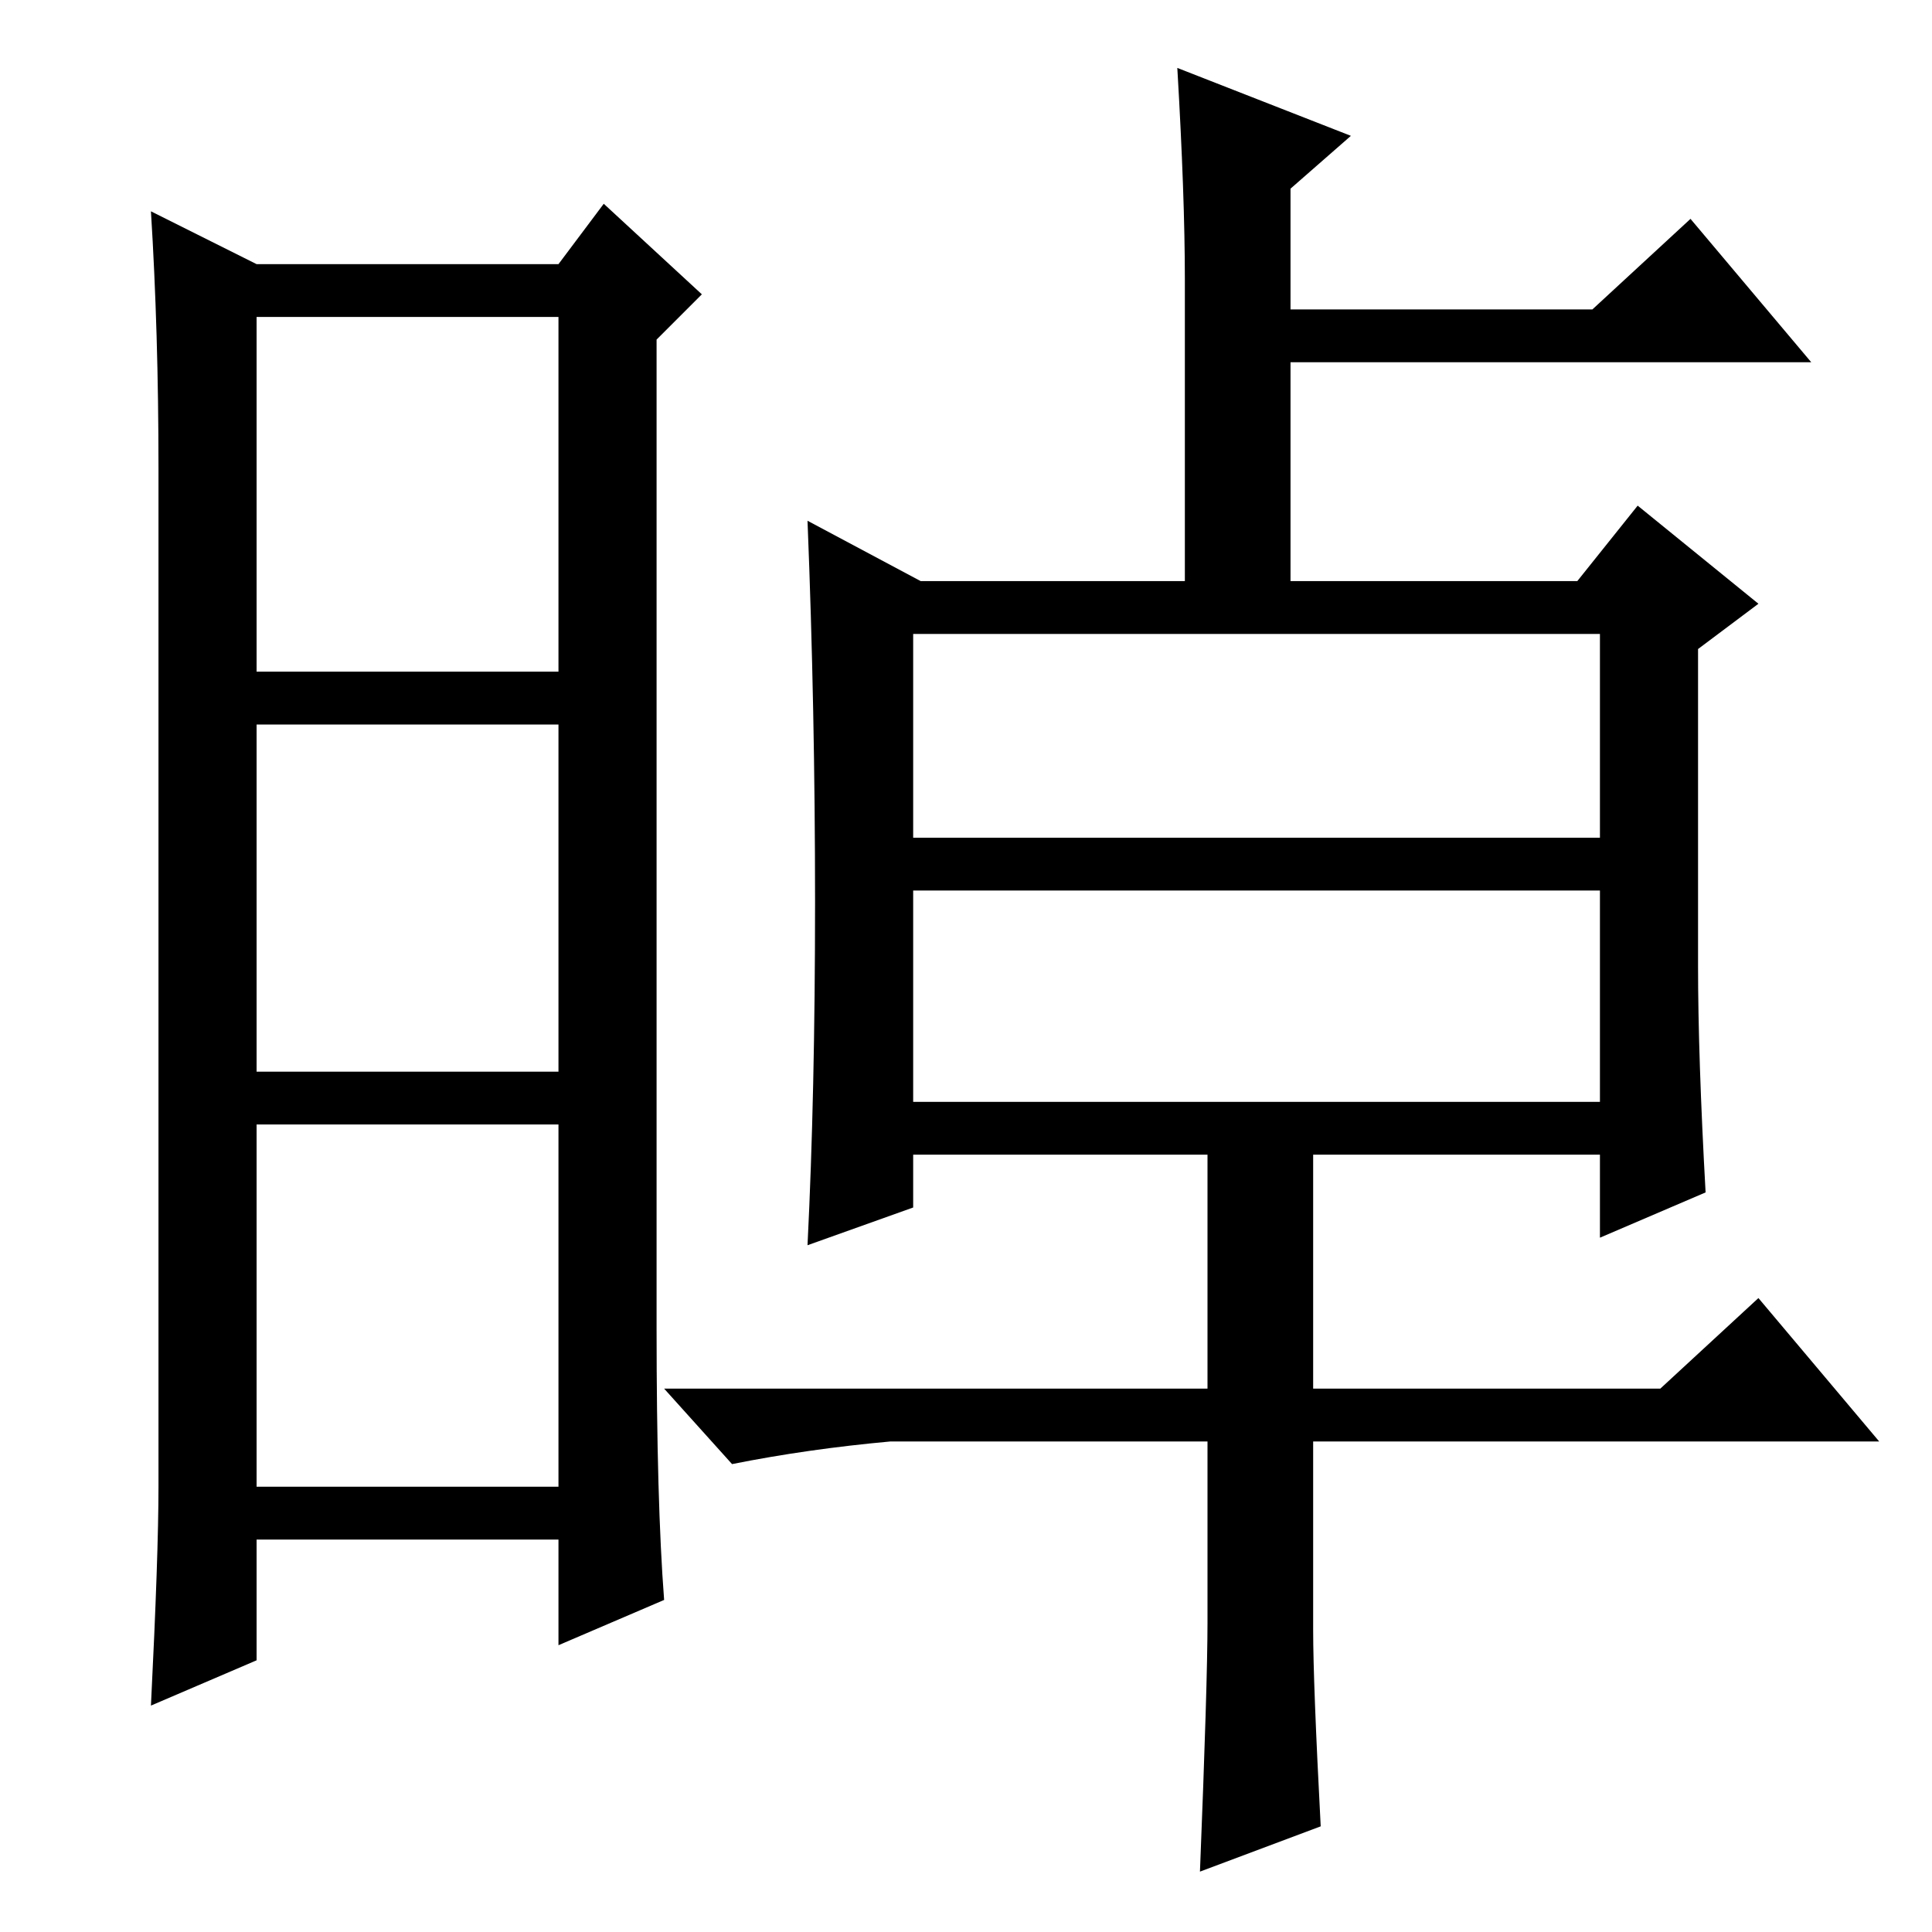 <?xml version="1.0" standalone="no"?>
<!DOCTYPE svg PUBLIC "-//W3C//DTD SVG 1.1//EN" "http://www.w3.org/Graphics/SVG/1.1/DTD/svg11.dtd" >
<svg xmlns="http://www.w3.org/2000/svg" xmlns:xlink="http://www.w3.org/1999/xlink" version="1.1" viewBox="0 -36 256 256">
  <g transform="matrix(1 0 0 -1 0 220)">
   <path fill="currentColor"
d="M87 80q0 -23 1 -36l-14 -6v14h-40v-16l-14 -6q1 20 1 29v135q0 18 -1 34l14 -7h40l6 8l13 -12l-6 -6v-131zM34 167h40v47h-40v-47zM34 114h40v46h-40v-46zM34 59h40v48h-40v-48zM121 110h91v28h-91v-28zM108 136.5q0 25.5 -1 50.5l15 -8h35v40q0 11 -1 28l23 -9l-8 -7
v-16h40l13 12l16 -19h-69v-29h38l8 10l16 -13l-8 -6v-42q0 -12 1 -30l-14 -6v11h-38v-31h46l13 12l16 -19h-75v-25q0 -7 1 -26l-16 -6q1 25 1 33v24h-42q-11 -1 -21 -3l-9 10h72v31h-39v-7l-14 -5q1 20 1 45.5zM121 145h91v27h-91v-27z" />
  </g>

</svg>
